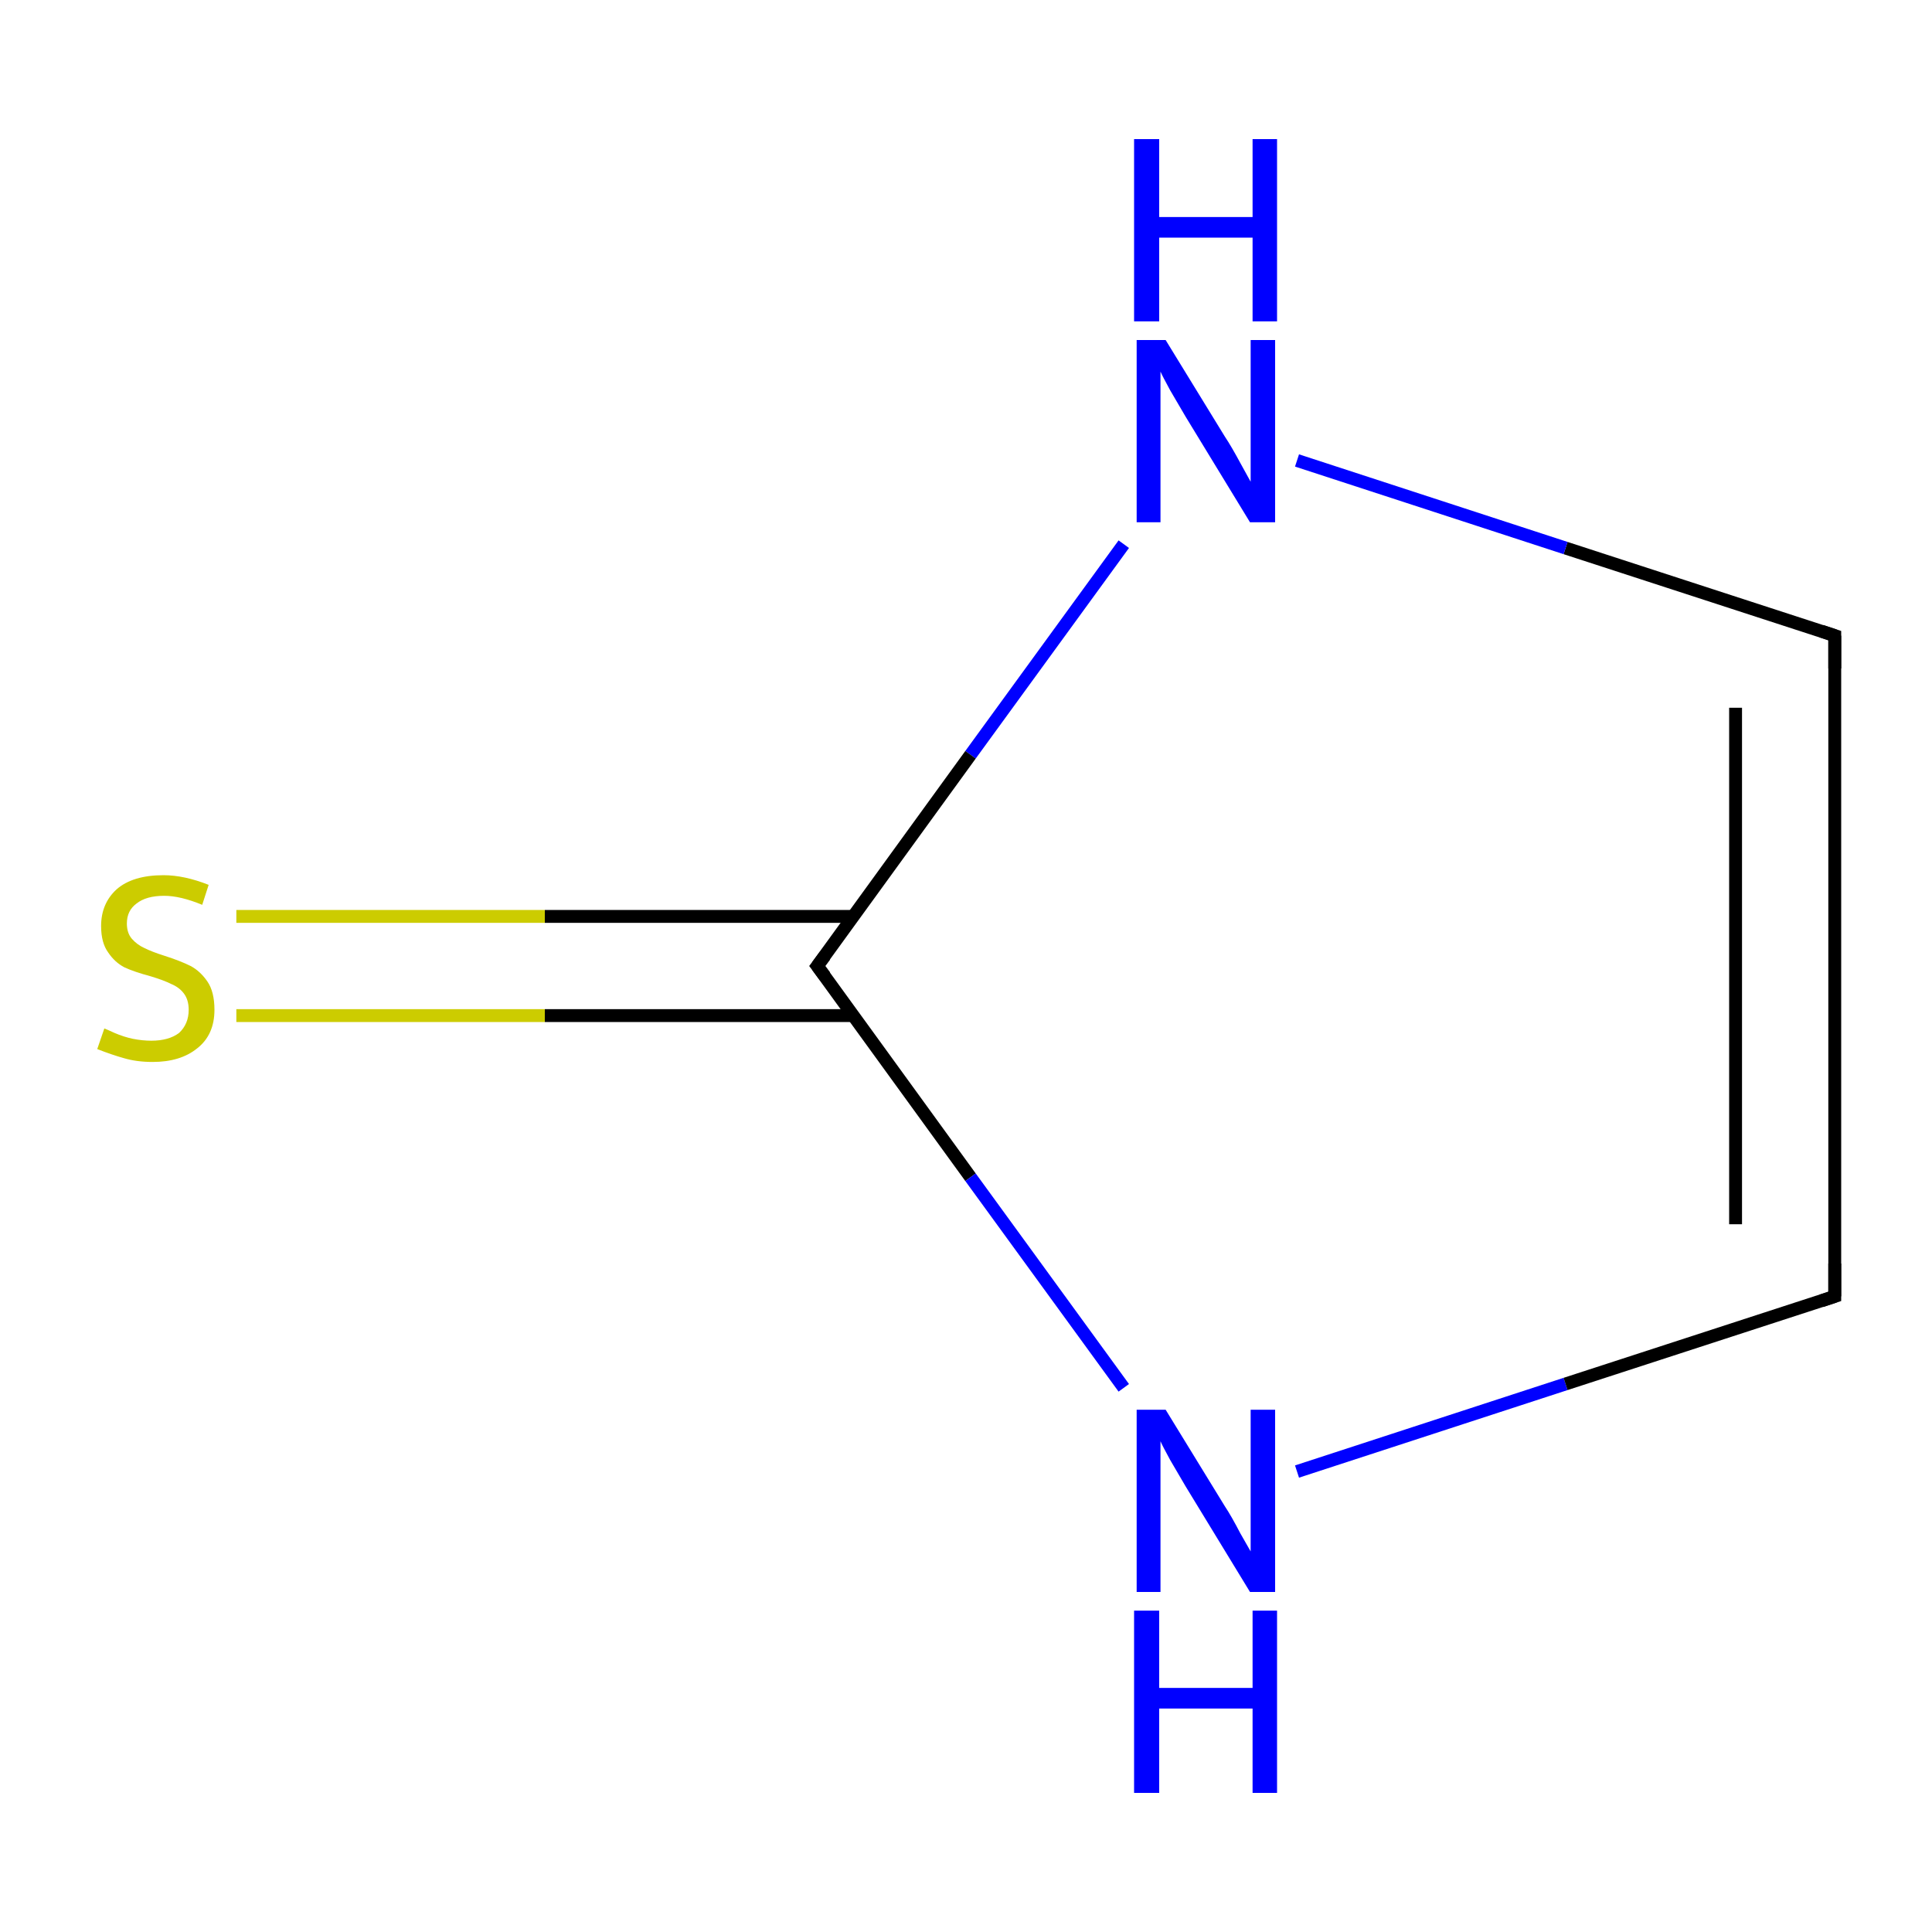 <?xml version='1.0' encoding='iso-8859-1'?>
<svg version='1.1' baseProfile='full'
              xmlns='http://www.w3.org/2000/svg'
                      xmlns:rdkit='http://www.rdkit.org/xml'
                      xmlns:xlink='http://www.w3.org/1999/xlink'
                  xml:space='preserve'
width='300px' height='300px' viewBox='0 0 300 300'>
<!-- END OF HEADER -->
<rect style='opacity:1.0;fill:#FFFFFF;stroke:none' width='300.0' height='300.0' x='0.0' y='0.0'> </rect>
<path class='bond-0 atom-0 atom-1' d='M 284.9,201.3 L 284.9,98.7' style='fill:none;fill-rule:evenodd;stroke:#000000;stroke-width:2.0px;stroke-linecap:butt;stroke-linejoin:miter;stroke-opacity:1' />
<path class='bond-0 atom-0 atom-1' d='M 269.5,190.1 L 269.5,109.9' style='fill:none;fill-rule:evenodd;stroke:#000000;stroke-width:2.0px;stroke-linecap:butt;stroke-linejoin:miter;stroke-opacity:1' />
<path class='bond-1 atom-1 atom-2' d='M 284.9,98.7 L 243.1,85.1' style='fill:none;fill-rule:evenodd;stroke:#000000;stroke-width:2.0px;stroke-linecap:butt;stroke-linejoin:miter;stroke-opacity:1' />
<path class='bond-1 atom-1 atom-2' d='M 243.1,85.1 L 201.4,71.5' style='fill:none;fill-rule:evenodd;stroke:#0000FF;stroke-width:2.0px;stroke-linecap:butt;stroke-linejoin:miter;stroke-opacity:1' />
<path class='bond-2 atom-2 atom-3' d='M 174.5,84.5 L 150.7,117.2' style='fill:none;fill-rule:evenodd;stroke:#0000FF;stroke-width:2.0px;stroke-linecap:butt;stroke-linejoin:miter;stroke-opacity:1' />
<path class='bond-2 atom-2 atom-3' d='M 150.7,117.2 L 126.9,150.0' style='fill:none;fill-rule:evenodd;stroke:#000000;stroke-width:2.0px;stroke-linecap:butt;stroke-linejoin:miter;stroke-opacity:1' />
<path class='bond-3 atom-3 atom-4' d='M 132.5,142.3 L 84.6,142.3' style='fill:none;fill-rule:evenodd;stroke:#000000;stroke-width:2.0px;stroke-linecap:butt;stroke-linejoin:miter;stroke-opacity:1' />
<path class='bond-3 atom-3 atom-4' d='M 84.6,142.3 L 36.7,142.3' style='fill:none;fill-rule:evenodd;stroke:#CCCC00;stroke-width:2.0px;stroke-linecap:butt;stroke-linejoin:miter;stroke-opacity:1' />
<path class='bond-3 atom-3 atom-4' d='M 132.5,157.7 L 84.6,157.7' style='fill:none;fill-rule:evenodd;stroke:#000000;stroke-width:2.0px;stroke-linecap:butt;stroke-linejoin:miter;stroke-opacity:1' />
<path class='bond-3 atom-3 atom-4' d='M 84.6,157.7 L 36.7,157.7' style='fill:none;fill-rule:evenodd;stroke:#CCCC00;stroke-width:2.0px;stroke-linecap:butt;stroke-linejoin:miter;stroke-opacity:1' />
<path class='bond-4 atom-3 atom-5' d='M 126.9,150.0 L 150.7,182.8' style='fill:none;fill-rule:evenodd;stroke:#000000;stroke-width:2.0px;stroke-linecap:butt;stroke-linejoin:miter;stroke-opacity:1' />
<path class='bond-4 atom-3 atom-5' d='M 150.7,182.8 L 174.5,215.5' style='fill:none;fill-rule:evenodd;stroke:#0000FF;stroke-width:2.0px;stroke-linecap:butt;stroke-linejoin:miter;stroke-opacity:1' />
<path class='bond-5 atom-5 atom-0' d='M 201.4,228.5 L 243.1,214.9' style='fill:none;fill-rule:evenodd;stroke:#0000FF;stroke-width:2.0px;stroke-linecap:butt;stroke-linejoin:miter;stroke-opacity:1' />
<path class='bond-5 atom-5 atom-0' d='M 243.1,214.9 L 284.9,201.3' style='fill:none;fill-rule:evenodd;stroke:#000000;stroke-width:2.0px;stroke-linecap:butt;stroke-linejoin:miter;stroke-opacity:1' />
<path d='M 284.9,196.2 L 284.9,201.3 L 282.8,202.0' style='fill:none;stroke:#000000;stroke-width:2.0px;stroke-linecap:butt;stroke-linejoin:miter;stroke-miterlimit:10;stroke-opacity:1;' />
<path d='M 284.9,103.8 L 284.9,98.7 L 282.8,98.0' style='fill:none;stroke:#000000;stroke-width:2.0px;stroke-linecap:butt;stroke-linejoin:miter;stroke-miterlimit:10;stroke-opacity:1;' />
<path d='M 128.1,148.4 L 126.9,150.0 L 128.1,151.6' style='fill:none;stroke:#000000;stroke-width:2.0px;stroke-linecap:butt;stroke-linejoin:miter;stroke-miterlimit:10;stroke-opacity:1;' />
<path class='atom-2' d='M 181.0 52.8
L 190.2 67.8
Q 191.2 69.3, 192.6 71.9
Q 194.1 74.6, 194.2 74.8
L 194.2 52.8
L 198.0 52.8
L 198.0 81.1
L 194.1 81.1
L 184.1 64.7
Q 183.0 62.8, 181.7 60.6
Q 180.5 58.4, 180.2 57.7
L 180.2 81.1
L 176.5 81.1
L 176.5 52.8
L 181.0 52.8
' fill='#0000FF'/>
<path class='atom-2' d='M 176.1 21.6
L 180.0 21.6
L 180.0 33.7
L 194.5 33.7
L 194.5 21.6
L 198.3 21.6
L 198.3 49.9
L 194.5 49.9
L 194.5 36.9
L 180.0 36.9
L 180.0 49.9
L 176.1 49.9
L 176.1 21.6
' fill='#0000FF'/>
<path class='atom-4' d='M 16.2 159.7
Q 16.5 159.8, 17.8 160.4
Q 19.2 161.0, 20.6 161.3
Q 22.1 161.6, 23.5 161.6
Q 26.2 161.6, 27.8 160.4
Q 29.3 159.0, 29.3 156.8
Q 29.3 155.2, 28.5 154.2
Q 27.8 153.3, 26.6 152.8
Q 25.4 152.2, 23.4 151.6
Q 20.8 150.9, 19.3 150.2
Q 17.8 149.4, 16.8 147.9
Q 15.7 146.4, 15.7 143.8
Q 15.7 140.3, 18.1 138.1
Q 20.6 135.9, 25.4 135.9
Q 28.6 135.9, 32.4 137.4
L 31.4 140.5
Q 28.0 139.1, 25.5 139.1
Q 22.7 139.1, 21.2 140.3
Q 19.7 141.4, 19.7 143.4
Q 19.7 144.9, 20.5 145.8
Q 21.3 146.7, 22.4 147.2
Q 23.6 147.8, 25.5 148.4
Q 28.0 149.2, 29.6 150.0
Q 31.1 150.8, 32.2 152.4
Q 33.3 154.0, 33.3 156.8
Q 33.3 160.7, 30.6 162.8
Q 28.0 164.9, 23.7 164.9
Q 21.2 164.9, 19.2 164.3
Q 17.4 163.8, 15.1 162.9
L 16.2 159.7
' fill='#CCCC00'/>
<path class='atom-5' d='M 181.0 218.9
L 190.2 233.9
Q 191.2 235.4, 192.6 238.1
Q 194.1 240.7, 194.2 240.9
L 194.2 218.9
L 198.0 218.9
L 198.0 247.2
L 194.1 247.2
L 184.1 230.8
Q 183.0 228.9, 181.7 226.7
Q 180.5 224.5, 180.2 223.8
L 180.2 247.2
L 176.5 247.2
L 176.5 218.9
L 181.0 218.9
' fill='#0000FF'/>
<path class='atom-5' d='M 176.1 250.1
L 180.0 250.1
L 180.0 262.1
L 194.5 262.1
L 194.5 250.1
L 198.3 250.1
L 198.3 278.4
L 194.5 278.4
L 194.5 265.3
L 180.0 265.3
L 180.0 278.4
L 176.1 278.4
L 176.1 250.1
' fill='#0000FF'/>
</svg>
